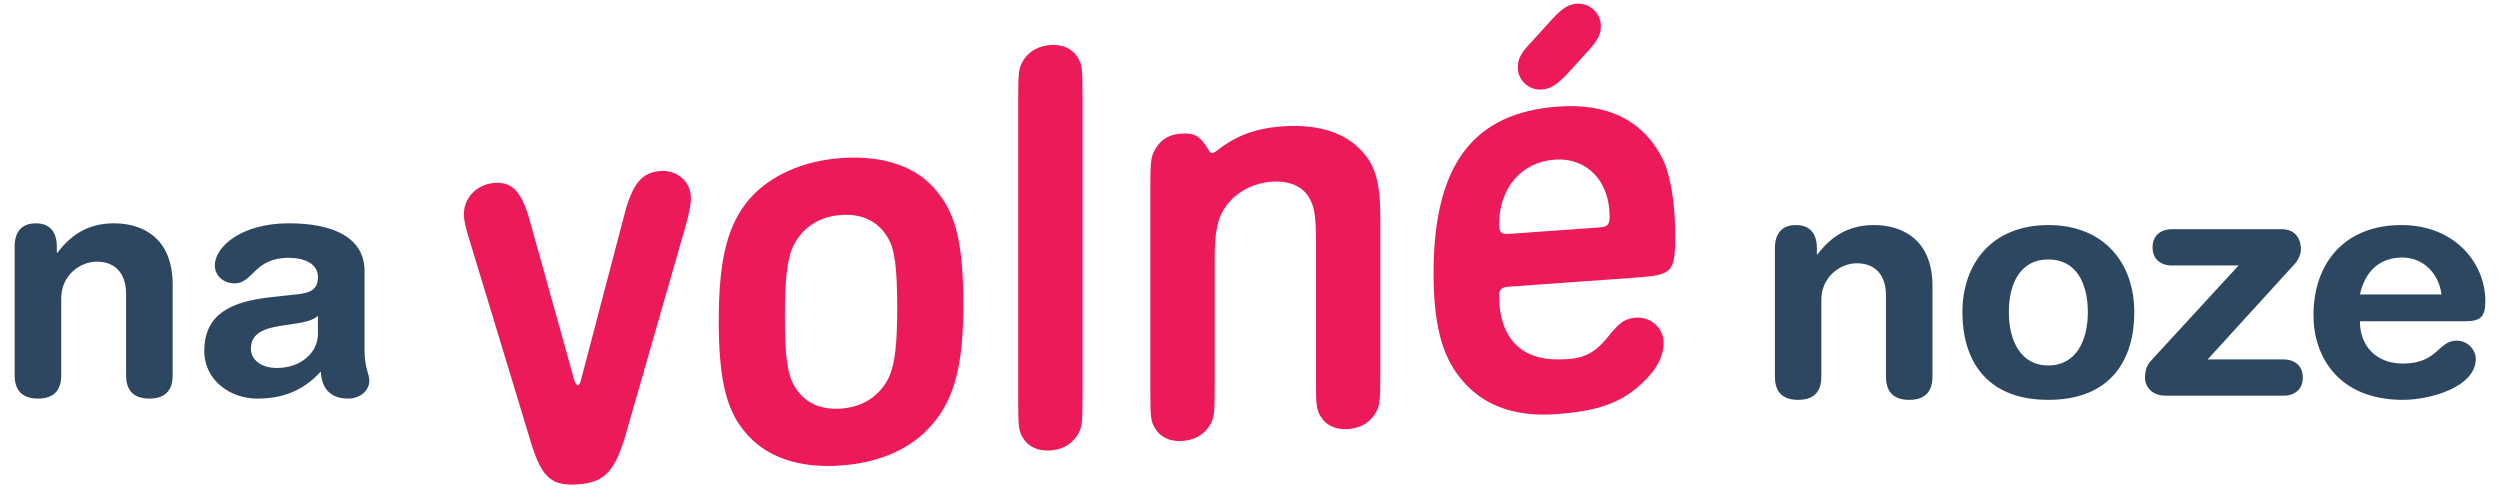 <svg xmlns="http://www.w3.org/2000/svg" viewBox="0 0 512 100">
  <path fill="#2e4761" d="M500.013 60.305c-.527-4.367-3.792-7.562-8.022-7.562-4.764 0-7.636 2.927-8.68 7.562zm-16.702 5.487c0 5.011 3.272 8.664 8.807 8.664 7.174 0 7.174-4.697 11.018-4.697 2.283 0 3.912 1.957 3.912 3.713 0 5.734-9.193 8.418-14.93 8.418-13.294 0-18.32-9-18.32-17.288 0-11.076 6.718-18.51 17.99-18.51 10.956 0 17.212 7.76 17.212 15.583 0 3.25-.975 4.117-4.17 4.117zm-24.852-11.42H444.7c-1.76 0-3.854-.967-3.854-3.714 0-2.74 2.093-3.715 3.854-3.715h22.627c2.542 0 3.905 1.685 3.905 4.17 0 1.043-.589 2.218-1.5 3.191l-17.604 19.308 15.643-.002c1.765 0 3.847.984 3.847 3.712 0 2.743-2.082 3.716-3.847 3.716h-24.243c-2.809 0-4.237-1.833-4.237-3.716 0-1.363.386-2.543 1.23-3.453zM419.5 74.847c5.677 0 8.086-5.087 8.086-10.893 0-6.199-2.543-10.822-8.086-10.822-5.538 0-8.086 4.623-8.086 10.822 0 5.806 2.417 10.893 8.086 10.893m0-28.757c11.469 0 17.605 7.823 17.605 17.864 0 9.516-4.632 17.935-17.605 17.935-12.965 0-17.6-8.419-17.6-17.935 0-10.04 6.122-17.864 17.6-17.864m-56 4.76c0-2.868 1.3-4.76 4.3-4.76 2.996 0 4.3 1.892 4.3 4.76v1.238h.138c2.669-3.515 6.13-5.998 11.536-5.998 5.734 0 12 2.876 12 12.527v18.505c0 2.553-1.054 4.769-4.771 4.769-3.717 0-4.755-2.216-4.755-4.769V60.496c0-3.835-1.887-6.58-5.995-6.58-3.327 0-7.238 2.745-7.238 7.497v15.71c0 2.553-1.047 4.769-4.755 4.769-3.72 0-4.76-2.216-4.76-4.769zM65.113 64.694c-1.051.968-3.01 1.324-4.117 1.504l-3.463.523c-3.99.596-6.148 1.839-6.148 4.713 0 2.158 2.029 3.925 5.3 3.925 5.22 0 8.428-3.408 8.428-6.926zm9.549 6.871c0 3.986.975 4.9.975 6.405 0 2.158-2.024 3.664-4.314 3.664-4.117 0-5.489-2.613-5.618-5.556-3.732 4.121-8.05 5.556-13.084 5.556-5.418 0-10.785-3.727-10.785-9.745 0-7.906 6.014-10.126 13.336-10.99l5.824-.64c2.29-.268 4.117-.786 4.117-3.533 0-2.742-2.81-3.925-6.011-3.925-7.068 0-7.264 5.233-11.053 5.233-2.419 0-4.057-1.712-4.057-3.665 0-3.798 5.367-8.638 15.17-8.638 9.146 0 15.5 2.943 15.5 9.81zM3 50.511c0-2.877 1.3-4.778 4.323-4.778 3 0 4.315 1.901 4.315 4.778v1.254h.123c2.685-3.548 6.155-6.032 11.577-6.032 5.757 0 12.025 2.893 12.025 12.564v18.561c0 2.546-1.046 4.775-4.77 4.775-3.73 0-4.774-2.229-4.774-4.775V60.184c0-3.86-1.906-6.598-6.011-6.598-3.339 0-7.264 2.738-7.264 7.508v15.764c0 2.546-1.042 4.775-4.768 4.775-3.73 0-4.776-2.229-4.776-4.775z"/>
  <path fill="#ed1a5a" d="M317.914 3.885c2.158-2.31 3.354-3.001 5.036-3.126 2.634-.19 4.912 1.932 4.912 4.57 0 1.816-.72 3.066-2.754 5.252l-4.316 4.752c-2.037 2.075-3.359 2.89-5.036 3.001-2.639.196-4.907-1.915-4.907-4.447 0-1.8.591-3.04 2.751-5.243zm9.826 42.68c1.437-.107 1.915-.618 1.915-2.189 0-7.33-4.672-12.161-11.26-11.685-6.83.49-11.384 5.866-11.384 13.314 0 1.56.478 2.008 1.913 1.904zM308.924 58.72c-1.434.109-1.913.626-1.913 1.82 0 8.65 4.538 13.147 12.104 13.073 4.521-.041 7.028-.64 10.332-4.799 2.084-2.622 3.348-3.606 5.508-3.756 3.112-.23 5.753 2.107 5.753 5.103 0 3.731-2.47 6.723-5.423 9.23-4.345 3.703-9.7 4.933-16.53 5.422-8.632.624-15.219-1.79-19.654-7.36-3.833-4.647-5.51-11.261-5.51-21.475 0-22.115 8.02-32.895 25.524-34.156 10.422-.753 17.732 3.06 21.565 11.073 1.442 3.145 2.398 8.955 2.398 14.842 0 8.174-.358 8.562-8.389 9.14zm-73.336-20.323c0-5.65.118-6.501 1.197-8.141 1.08-1.759 2.759-2.724 5.037-2.886 2.878-.206 3.953.444 5.748 3.442.12.34.478.569.725.543.238-.018.354-.145.837-.418 3.953-3.177 8.033-4.664 13.543-5.064 6.711-.48 12.22 1.049 15.696 4.528 3.23 3.128 4.314 6.656 4.314 14.223v32.204c0 5.658-.123 6.501-1.202 8.137-1.2 1.772-3.112 2.747-5.394 2.906-2.514.183-4.55-.75-5.63-2.599-.84-1.375-.955-2.209-.955-7.497V49.539c0-5.161-.242-6.95-1.321-8.916-1.317-2.428-4.073-3.666-7.786-3.408-3.717.27-7.072 2.07-9.112 4.744-1.92 2.539-2.516 5.221-2.516 10.992v26.313c0 5.644-.12 6.499-1.2 8.132-1.196 1.775-3.111 2.75-5.39 2.911-2.517.185-4.553-.753-5.632-2.599-.84-1.375-.959-2.213-.959-7.5zm-13.882 42.81c0 5.764-.118 6.487-1.192 8.134-1.2 1.768-3.124 2.743-5.395 2.911-2.52.18-4.556-.753-5.637-2.599-.836-1.39-.957-2.21-.957-7.506V20.272c0-5.649.12-6.499 1.197-8.135 1.2-1.765 3.115-2.744 5.397-2.915 2.514-.18 4.55.755 5.633 2.601.836 1.386.954 2.09.954 7.502zM162.3 50.745c-1.083 2.489-1.557 6.596-1.557 13.939 0 8.16.473 11.981 2.038 14.509 1.917 3.22 5.154 4.796 9.463 4.486 4.678-.332 8.15-2.747 9.948-6.727 1.08-2.48 1.555-6.719 1.555-13.69 0-8.402-.476-12.336-2.03-14.753-1.918-3.216-5.278-4.794-9.473-4.48-4.667.328-8.149 2.75-9.944 6.716m29.716-11.383c3.835 4.651 5.272 10.92 5.272 23.173 0 12.134-1.795 19.11-6.349 24.365-4.193 4.993-10.78 7.865-18.695 8.43-8.74.636-15.574-1.758-19.77-6.986-3.837-4.537-5.274-11.032-5.274-22.692 0-12.617 1.795-19.714 6.356-24.975 4.19-4.743 10.902-7.749 18.688-8.303 8.747-.633 15.701 1.76 19.772 6.988m-63.699 49.032c-2.28 8.1-4.433 10.41-9.948 10.807-5.392.388-7.428-1.386-9.588-8.442L96.32 49.722c-.96-3.057-1.317-4.598-1.317-5.913 0-3.368 2.757-6.094 6.234-6.34 3.708-.263 5.628 1.759 7.31 7.886l9.105 32.631c.24.585.478.934.716.915.24-.022.363-.275.598-1.012l8.87-33.795c1.677-6.49 3.595-8.791 7.43-9.069 3.477-.251 6.233 2.198 6.233 5.566 0 1.324-.365 3.144-1.201 6.092z"/>
</svg>
